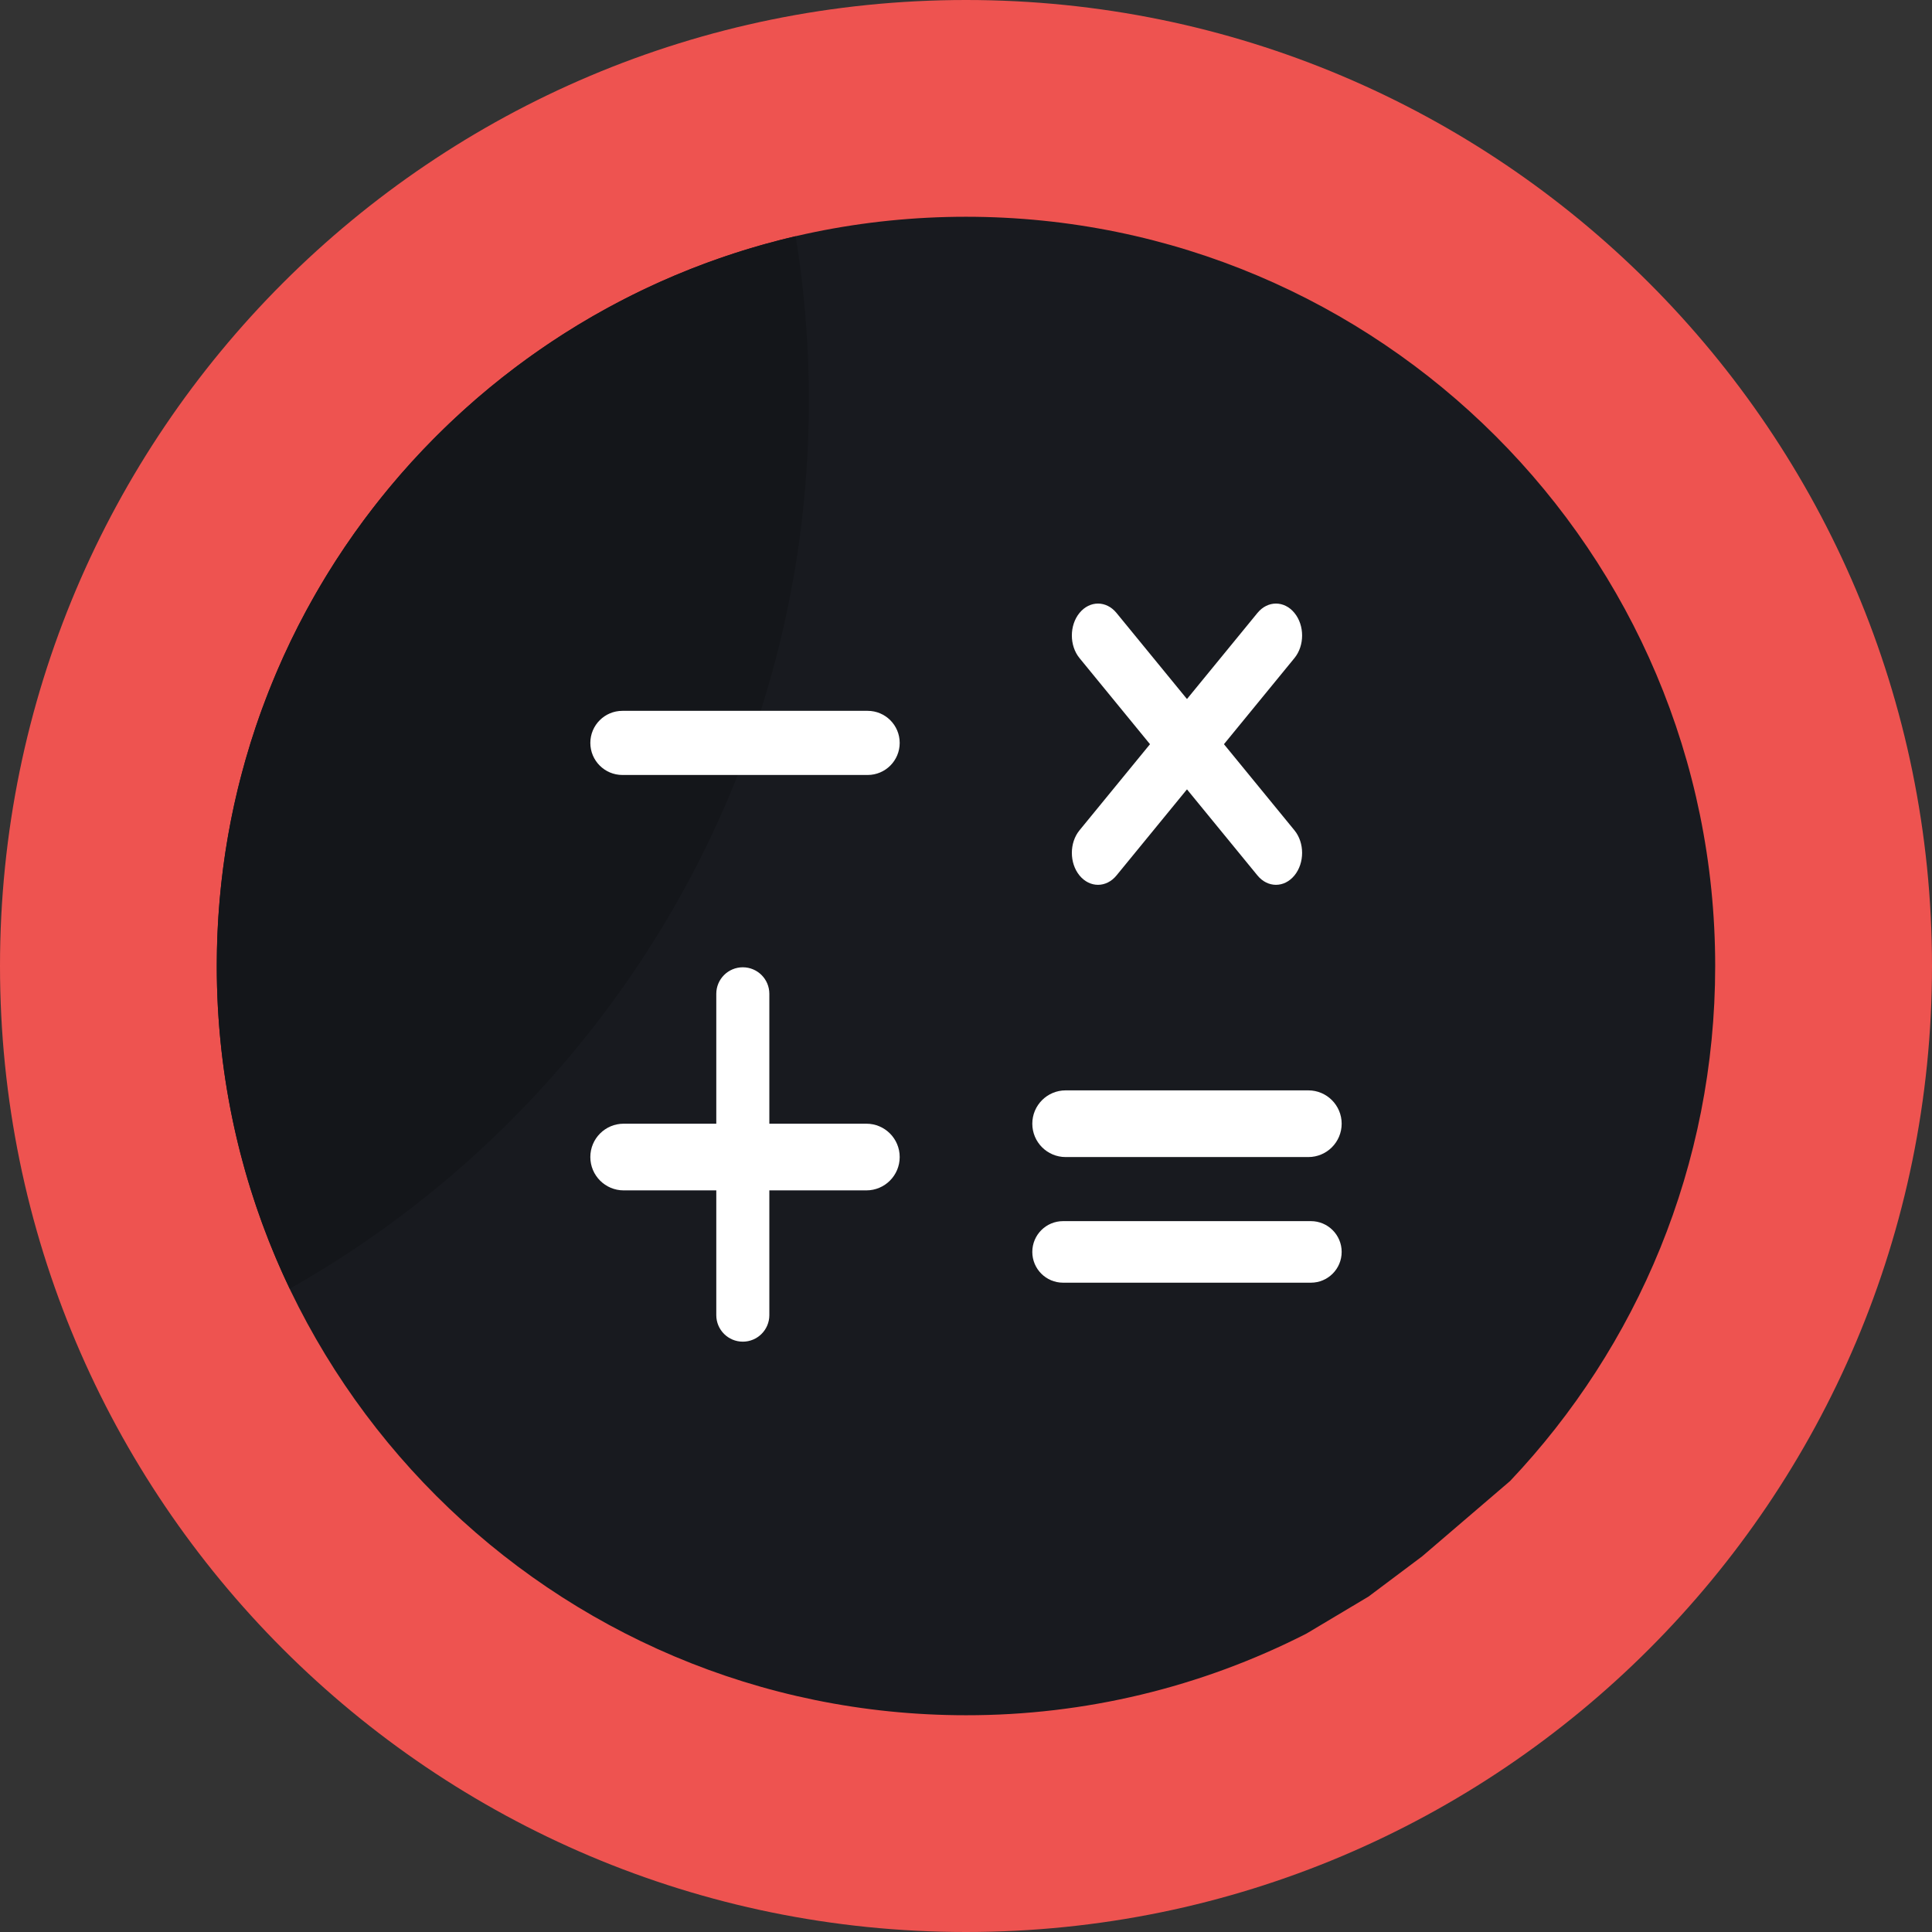 <svg width="72" height="72" viewBox="0 0 72 72" fill="none" xmlns="http://www.w3.org/2000/svg">
<rect x="0" y="0" width="72" height="72" fill="#333333" stroke="none"/>
<g clip-path="url(#clip0_205_13)">
<path d="M0 36C0 55.882 16.118 72 36 72C55.882 72 72 55.882 72 36C72 16.118 55.882 0 36 0C16.118 0 0 16.118 0 36Z" fill="url(#paint0_linear_205_13)"/>
<path fill-rule="evenodd" clip-rule="evenodd" d="M36 8.078C20.578 8.078 8.078 20.579 8.078 36C8.078 51.42 20.579 63.922 36 63.922C40.411 63.928 44.76 62.885 48.688 60.879L51 59.5L53 58L56.277 55.193C61.014 50.19 63.92 43.434 63.92 36C63.92 20.577 51.419 8.078 35.998 8.078" fill="#181A1F"/>
<path fill-rule="evenodd" clip-rule="evenodd" d="M29.651 8.803C17.289 11.678 8.08 22.762 8.08 35.998C8.074 40.16 9.003 44.27 10.797 48.026C22.346 41.507 30.145 29.122 30.145 14.915C30.145 12.868 29.98 10.824 29.653 8.803" fill="#14161A"/>
<path d="M32.335 26.491H23.195C22.535 26.491 22 27.026 22 27.686C22 28.346 22.535 28.881 23.195 28.881H32.335C32.995 28.881 33.529 28.346 33.529 27.686C33.529 27.026 32.995 26.491 32.335 26.491Z" fill="white"/>
<path d="M48.758 40.635H39.713C39.027 40.635 38.471 41.191 38.471 41.877C38.471 42.563 39.027 43.12 39.713 43.12H48.758C49.444 43.12 50 42.563 50 41.877C50 41.191 49.444 40.635 48.758 40.635Z" fill="white"/>
<path d="M48.853 45.508H39.617C38.984 45.508 38.471 46.022 38.471 46.655C38.471 47.289 38.984 47.802 39.617 47.802H48.853C49.487 47.802 50 47.289 50 46.655C50 46.022 49.487 45.508 48.853 45.508Z" fill="white"/>
<path d="M32.287 41.877H23.242C22.556 41.877 22 42.433 22 43.119C22 43.806 22.556 44.362 23.242 44.362H32.287C32.973 44.362 33.529 43.806 33.529 43.119C33.529 42.433 32.973 41.877 32.287 41.877Z" fill="white"/>
<path d="M26.694 37.036V49.012C26.694 49.558 27.137 50 27.682 50C28.228 50 28.671 49.558 28.671 49.012V37.036C28.671 36.49 28.228 36.048 27.682 36.048C27.137 36.048 26.694 36.49 26.694 37.036Z" fill="white"/>
<path d="M46.862 22.842L40.23 30.943C39.85 31.407 39.85 32.161 40.23 32.626C40.611 33.091 41.228 33.091 41.608 32.626L48.24 24.525C48.621 24.06 48.621 23.306 48.24 22.842C47.86 22.377 47.243 22.377 46.862 22.842Z" fill="white"/>
<path d="M48.24 30.943L41.608 22.842C41.228 22.377 40.611 22.377 40.23 22.842C39.85 23.306 39.85 24.06 40.23 24.525L46.862 32.626C47.243 33.091 47.86 33.091 48.24 32.626C48.621 32.161 48.621 31.407 48.24 30.943Z" fill="white"/>
</g>
<defs>
<linearGradient id="paint0_linear_205_13" x1="40.131" y1="74.225" x2="32.622" y2="4.745" gradientUnits="userSpaceOnUse">
<stop stop-color="#EE5350"/>
<stop offset="1" stop-color="#EE5350"/>
</linearGradient>
<clipPath id="clip0_205_13">
<rect width="72" height="72" fill="white"/>
</clipPath>
</defs>
</svg>
